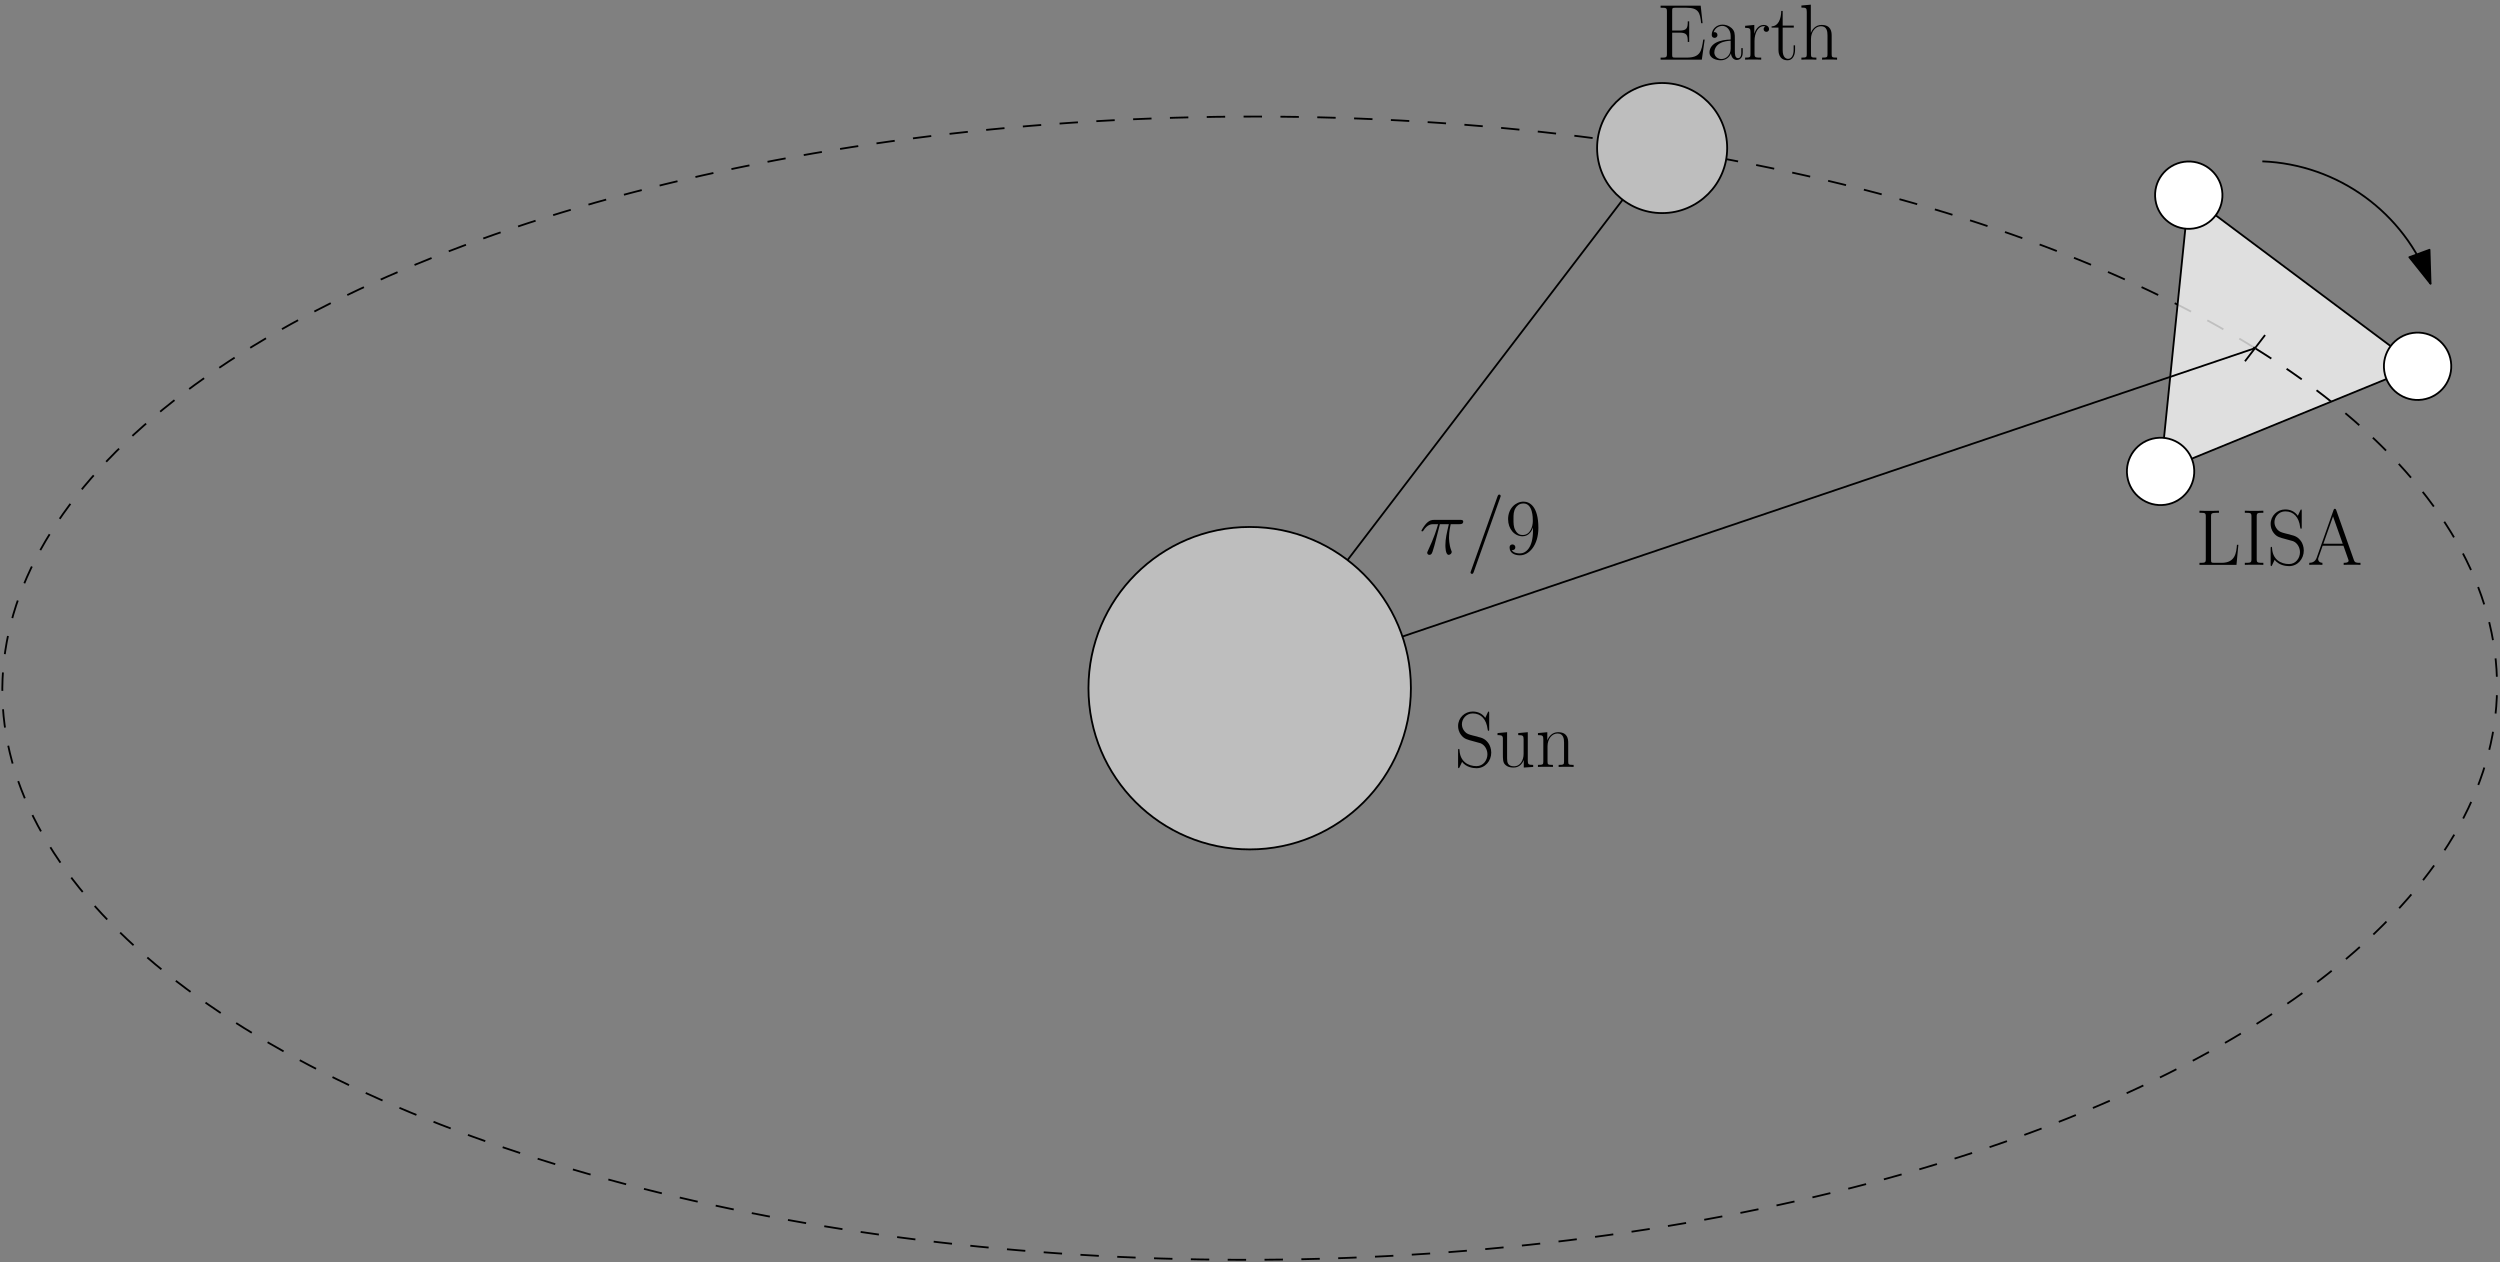 <?xml version="1.0" encoding="UTF-8"?>
<svg xmlns="http://www.w3.org/2000/svg" xmlns:xlink="http://www.w3.org/1999/xlink" width="1012pt" height="511pt" viewBox="0 0 1012 511" version="1.1">
<rect x="0" y="0" width="1012" height="511" fill="#808080" stroke="none"/>
<defs>
<g>
<symbol overflow="visible" id="glyph0-0">
<path style="stroke:none;" d=""/>
</symbol>
<symbol overflow="visible" id="glyph0-1">
<path style="stroke:none;" d="M 8.312 -12.094 L 11.938 -12.094 C 11.078 -8.5 10.531 -6.156 10.531 -3.594 C 10.531 -3.141 10.531 0.328 11.844 0.328 C 12.516 0.328 13.094 -0.281 13.094 -0.828 C 13.094 -1 13.094 -1.062 12.875 -1.547 C 12 -3.75 12 -6.516 12 -6.734 C 12 -6.938 12 -9.203 12.672 -12.094 L 16.266 -12.094 C 16.688 -12.094 17.75 -12.094 17.75 -13.125 C 17.75 -13.828 17.141 -13.828 16.562 -13.828 L 6 -13.828 C 5.266 -13.828 4.172 -13.828 2.703 -12.266 C 1.859 -11.328 0.828 -9.625 0.828 -9.438 C 0.828 -9.25 1 -9.172 1.188 -9.172 C 1.406 -9.172 1.438 -9.281 1.609 -9.469 C 3.281 -12.094 4.938 -12.094 5.75 -12.094 L 7.578 -12.094 C 6.875 -9.688 6.062 -6.906 3.438 -1.281 C 3.172 -0.766 3.172 -0.703 3.172 -0.516 C 3.172 0.156 3.75 0.328 4.047 0.328 C 4.969 0.328 5.234 -0.516 5.609 -1.859 C 6.125 -3.5 6.125 -3.562 6.453 -4.844 Z M 8.312 -12.094 "/>
</symbol>
<symbol overflow="visible" id="glyph0-2">
<path style="stroke:none;" d="M 13.766 -22.891 C 13.766 -22.922 13.953 -23.391 13.953 -23.453 C 13.953 -23.844 13.641 -24.078 13.391 -24.078 C 13.219 -24.078 12.938 -24.078 12.672 -23.359 L 1.922 6.844 C 1.922 6.875 1.734 7.344 1.734 7.406 C 1.734 7.797 2.047 8.031 2.312 8.031 C 2.5 8.031 2.797 7.984 3.016 7.312 Z M 13.766 -22.891 "/>
</symbol>
<symbol overflow="visible" id="glyph1-0">
<path style="stroke:none;" d=""/>
</symbol>
<symbol overflow="visible" id="glyph1-1">
<path style="stroke:none;" d="M 11.297 -9.5 C 11.297 -2.438 8.375 -0.25 5.969 -0.25 C 5.234 -0.25 3.438 -0.359 2.703 -1.609 C 3.531 -1.469 4.141 -1.922 4.141 -2.734 C 4.141 -3.594 3.438 -3.891 2.984 -3.891 C 2.703 -3.891 1.828 -3.75 1.828 -2.656 C 1.828 -0.484 3.719 0.516 6.031 0.516 C 9.719 0.516 13.484 -3.531 13.484 -10.594 C 13.484 -19.391 9.891 -21.219 7.453 -21.219 C 4.266 -21.219 1.219 -18.422 1.219 -14.125 C 1.219 -10.141 3.812 -7.188 7.094 -7.188 C 9.781 -7.188 10.969 -9.688 11.297 -10.75 Z M 7.156 -7.703 C 6.297 -7.703 5.078 -7.859 4.078 -9.781 C 3.406 -11.047 3.406 -12.516 3.406 -14.094 C 3.406 -15.984 3.406 -17.297 4.297 -18.703 C 4.75 -19.391 5.578 -20.469 7.453 -20.469 C 11.234 -20.469 11.234 -14.672 11.234 -13.391 C 11.234 -11.109 10.203 -7.703 7.156 -7.703 Z M 7.156 -7.703 "/>
</symbol>
<symbol overflow="visible" id="glyph2-0">
<path style="stroke:none;" d=""/>
</symbol>
<symbol overflow="visible" id="glyph2-1">
<path style="stroke:none;" d="M 19.484 -8.125 L 18.906 -8.125 C 18.203 -3.406 17.781 -0.828 12.125 -0.828 L 7.672 -0.828 C 6.391 -0.828 6.328 -1 6.328 -2.094 L 6.328 -10.938 L 9.344 -10.938 C 12.359 -10.938 12.641 -9.859 12.641 -7.188 L 13.219 -7.188 L 13.219 -15.531 L 12.641 -15.531 C 12.641 -12.875 12.359 -11.781 9.344 -11.781 L 6.328 -11.781 L 6.328 -19.766 C 6.328 -20.859 6.391 -21.016 7.672 -21.016 L 12.062 -21.016 C 17.047 -21.016 17.625 -19.031 18.062 -14.766 L 18.641 -14.766 L 17.875 -21.859 L 1.641 -21.859 L 1.641 -21.016 C 3.844 -21.016 4.203 -21.016 4.203 -19.578 L 4.203 -2.281 C 4.203 -0.828 3.844 -0.828 1.641 -0.828 L 1.641 0 L 18.328 0 Z M 19.484 -8.125 "/>
</symbol>
<symbol overflow="visible" id="glyph2-2">
<path style="stroke:none;" d="M 11.547 -8.312 C 11.547 -10.438 11.547 -11.547 10.203 -12.812 C 9.016 -13.859 7.641 -14.188 6.547 -14.188 C 4.016 -14.188 2.188 -12.203 2.188 -10.078 C 2.188 -8.891 3.141 -8.828 3.344 -8.828 C 3.75 -8.828 4.5 -9.078 4.5 -9.984 C 4.5 -10.781 3.891 -11.141 3.344 -11.141 C 3.203 -11.141 3.047 -11.109 2.953 -11.078 C 3.625 -13.094 5.359 -13.672 6.484 -13.672 C 8.094 -13.672 9.859 -12.266 9.859 -9.562 L 9.859 -8.156 C 7.953 -8.094 5.688 -7.828 3.891 -6.875 C 1.859 -5.75 1.281 -4.141 1.281 -2.922 C 1.281 -0.453 4.172 0.25 5.875 0.25 C 7.641 0.25 9.281 -0.734 9.984 -2.562 C 10.047 -1.156 10.938 0.125 12.359 0.125 C 13.031 0.125 14.734 -0.328 14.734 -2.859 L 14.734 -4.656 L 14.156 -4.656 L 14.156 -2.828 C 14.156 -0.859 13.281 -0.609 12.875 -0.609 C 11.547 -0.609 11.547 -2.281 11.547 -3.688 Z M 9.859 -4.469 C 9.859 -1.672 7.859 -0.25 6.094 -0.25 C 4.5 -0.25 3.234 -1.438 3.234 -2.922 C 3.234 -3.891 3.656 -5.578 5.516 -6.609 C 7.062 -7.484 8.828 -7.609 9.859 -7.672 Z M 9.859 -4.469 "/>
</symbol>
<symbol overflow="visible" id="glyph2-3">
<path style="stroke:none;" d="M 4.812 -7.578 C 4.812 -10.656 6.125 -13.547 8.531 -13.547 C 8.766 -13.547 8.984 -13.516 9.203 -13.422 C 9.203 -13.422 8.5 -13.188 8.5 -12.359 C 8.5 -11.578 9.109 -11.266 9.594 -11.266 C 9.984 -11.266 10.688 -11.484 10.688 -12.391 C 10.688 -13.422 9.656 -14.062 8.562 -14.062 C 6.125 -14.062 5.078 -11.688 4.75 -10.562 L 4.719 -10.562 L 4.719 -14.062 L 1 -13.703 L 1 -12.875 C 2.891 -12.875 3.172 -12.672 3.172 -11.141 L 3.172 -2.219 C 3.172 -1 3.047 -0.828 1 -0.828 L 1 0 C 1.766 -0.062 3.234 -0.062 4.078 -0.062 C 5 -0.062 6.641 -0.062 7.516 0 L 7.516 -0.828 C 5.203 -0.828 4.812 -0.828 4.812 -2.281 Z M 4.812 -7.578 "/>
</symbol>
<symbol overflow="visible" id="glyph2-4">
<path style="stroke:none;" d="M 4.844 -12.969 L 9.344 -12.969 L 9.344 -13.797 L 4.844 -13.797 L 4.844 -19.734 L 4.266 -19.734 C 4.203 -16.438 3.078 -13.547 0.359 -13.484 L 0.359 -12.969 L 3.141 -12.969 L 3.141 -3.953 C 3.141 -3.344 3.141 0.25 6.875 0.25 C 8.766 0.25 9.859 -1.609 9.859 -3.984 L 9.859 -5.812 L 9.281 -5.812 L 9.281 -4.016 C 9.281 -1.797 8.406 -0.328 7.062 -0.328 C 6.125 -0.328 4.844 -0.969 4.844 -3.891 Z M 4.844 -12.969 "/>
</symbol>
<symbol overflow="visible" id="glyph2-5">
<path style="stroke:none;" d="M 13.312 -9.75 C 13.312 -11.391 13 -14.062 9.203 -14.062 C 6.578 -14.062 5.297 -11.938 4.906 -10.875 L 4.875 -10.875 L 4.875 -22.266 L 1.062 -21.922 L 1.062 -21.078 C 2.953 -21.078 3.234 -20.891 3.234 -19.359 L 3.234 -2.219 C 3.234 -1 3.109 -0.828 1.062 -0.828 L 1.062 0 C 1.828 -0.062 3.234 -0.062 4.078 -0.062 C 4.906 -0.062 6.359 -0.062 7.125 0 L 7.125 -0.828 C 5.078 -0.828 4.938 -0.969 4.938 -2.219 L 4.938 -8.375 C 4.938 -11.328 6.734 -13.547 8.984 -13.547 C 11.359 -13.547 11.625 -11.422 11.625 -9.891 L 11.625 -2.219 C 11.625 -1 11.484 -0.828 9.438 -0.828 L 9.438 0 C 10.203 -0.062 11.625 -0.062 12.453 -0.062 C 13.281 -0.062 14.734 -0.062 15.5 0 L 15.5 -0.828 C 13.453 -0.828 13.312 -0.969 13.312 -2.219 Z M 13.312 -9.75 "/>
</symbol>
<symbol overflow="visible" id="glyph3-0">
<path style="stroke:none;" d=""/>
</symbol>
<symbol overflow="visible" id="glyph3-1">
<path style="stroke:none;" d="M 14.062 -21.797 C 14.062 -22.375 14.031 -22.406 13.828 -22.406 C 13.641 -22.406 13.578 -22.266 13.453 -21.984 L 12.484 -19.859 C 11.266 -21.625 9.406 -22.438 7.375 -22.438 C 4.109 -22.438 1.469 -19.828 1.469 -16.562 C 1.469 -15.562 1.703 -14.156 2.797 -12.812 C 3.984 -11.328 5.109 -11.078 7.672 -10.391 C 8.641 -10.141 10.234 -9.719 10.562 -9.594 C 12.391 -8.828 13.344 -6.906 13.344 -5.109 C 13.344 -2.797 11.719 -0.328 8.922 -0.328 C 5.484 -0.328 2.281 -2.25 2.047 -6.734 C 2.016 -7.25 1.984 -7.281 1.766 -7.281 C 1.516 -7.281 1.469 -7.25 1.469 -6.609 L 1.469 -0.125 C 1.469 0.453 1.516 0.484 1.703 0.484 C 1.922 0.484 1.984 0.328 2.438 -0.672 C 2.469 -0.766 2.469 -0.828 3.078 -2.047 C 4.688 0.062 7.375 0.516 8.922 0.516 C 12.422 0.516 14.891 -2.406 14.891 -5.812 C 14.891 -7.484 14.281 -8.766 13.922 -9.344 C 12.578 -11.391 11.141 -11.781 9.594 -12.156 C 9.375 -12.266 9.312 -12.266 7.516 -12.703 C 5.781 -13.156 5.031 -13.391 4.234 -14.25 C 3.344 -15.25 3.016 -16.266 3.016 -17.297 C 3.016 -19.391 4.688 -21.656 7.406 -21.656 C 10.812 -21.656 12.938 -19.25 13.422 -15.25 C 13.516 -14.672 13.547 -14.641 13.766 -14.641 C 14.062 -14.641 14.062 -14.734 14.062 -15.281 Z M 14.062 -21.797 "/>
</symbol>
<symbol overflow="visible" id="glyph3-2">
<path style="stroke:none;" d="M 9.438 -13.703 L 9.438 -12.875 C 11.328 -12.875 11.625 -12.672 11.625 -11.141 L 11.625 -5.297 C 11.625 -2.594 10.172 -0.25 7.797 -0.25 C 5.172 -0.25 4.938 -1.828 4.938 -3.5 L 4.938 -14.062 L 1.062 -13.703 L 1.062 -12.875 C 2.344 -12.875 3.203 -12.875 3.234 -11.578 L 3.234 -5.422 C 3.234 -3.281 3.234 -1.891 4.078 -1 C 4.5 -0.578 5.297 0.25 7.609 0.25 C 10.328 0.25 11.391 -2.047 11.656 -2.734 L 11.688 -2.734 L 11.688 0.25 L 15.5 0 L 15.5 -0.828 C 13.609 -0.828 13.312 -1.031 13.312 -2.562 L 13.312 -14.062 Z M 9.438 -13.703 "/>
</symbol>
<symbol overflow="visible" id="glyph3-3">
<path style="stroke:none;" d="M 13.312 -9.75 C 13.312 -11.391 13 -14.062 9.203 -14.062 C 6.672 -14.062 5.359 -12.094 4.875 -10.812 L 4.844 -10.812 L 4.844 -14.062 L 1.062 -13.703 L 1.062 -12.875 C 2.953 -12.875 3.234 -12.672 3.234 -11.141 L 3.234 -2.219 C 3.234 -1 3.109 -0.828 1.062 -0.828 L 1.062 0 C 1.828 -0.062 3.234 -0.062 4.078 -0.062 C 4.906 -0.062 6.359 -0.062 7.125 0 L 7.125 -0.828 C 5.078 -0.828 4.938 -0.969 4.938 -2.219 L 4.938 -8.375 C 4.938 -11.328 6.734 -13.547 8.984 -13.547 C 11.359 -13.547 11.625 -11.422 11.625 -9.891 L 11.625 -2.219 C 11.625 -1 11.484 -0.828 9.438 -0.828 L 9.438 0 C 10.203 -0.062 11.625 -0.062 12.453 -0.062 C 13.281 -0.062 14.734 -0.062 15.5 0 L 15.5 -0.828 C 13.453 -0.828 13.312 -0.969 13.312 -2.219 Z M 13.312 -9.75 "/>
</symbol>
<symbol overflow="visible" id="glyph3-4">
<path style="stroke:none;" d="M 17.391 -8.125 L 16.812 -8.125 C 16.562 -4.938 16.141 -0.828 10.656 -0.828 L 7.672 -0.828 C 6.391 -0.828 6.328 -1 6.328 -2.094 L 6.328 -19.609 C 6.328 -20.766 6.391 -21.078 8.828 -21.078 L 9.531 -21.078 L 9.531 -21.922 C 8.219 -21.859 6.672 -21.859 5.359 -21.859 C 4.359 -21.859 2.562 -21.859 1.641 -21.922 L 1.641 -21.078 C 3.844 -21.078 4.203 -21.078 4.203 -19.641 L 4.203 -2.281 C 4.203 -0.828 3.844 -0.828 1.641 -0.828 L 1.641 0 L 16.625 0 Z M 17.391 -8.125 "/>
</symbol>
<symbol overflow="visible" id="glyph3-5">
<path style="stroke:none;" d="M 6.328 -19.641 C 6.328 -21.078 6.703 -21.078 9.016 -21.078 L 9.016 -21.922 C 7.984 -21.859 6.359 -21.859 5.266 -21.859 C 4.172 -21.859 2.531 -21.859 1.516 -21.922 L 1.516 -21.078 C 3.812 -21.078 4.203 -21.078 4.203 -19.641 L 4.203 -2.281 C 4.203 -0.828 3.812 -0.828 1.516 -0.828 L 1.516 0 C 2.531 -0.062 4.172 -0.062 5.266 -0.062 C 6.359 -0.062 7.984 -0.062 9.016 0 L 9.016 -0.828 C 6.703 -0.828 6.328 -0.828 6.328 -2.281 Z M 6.328 -19.641 "/>
</symbol>
<symbol overflow="visible" id="glyph3-6">
<path style="stroke:none;" d="M 11.656 -22.172 C 11.484 -22.594 11.422 -22.688 11.109 -22.688 C 10.781 -22.688 10.719 -22.594 10.562 -22.172 L 3.75 -2.922 C 3.141 -1.188 1.859 -0.828 0.734 -0.828 L 0.734 0 C 1.312 -0.062 2.594 -0.062 3.203 -0.062 C 4.016 -0.062 5.297 -0.062 6.062 0 L 6.062 -0.828 C 4.562 -0.906 4.328 -1.922 4.328 -2.312 C 4.328 -2.594 4.391 -2.766 4.469 -2.953 L 6.156 -7.734 L 14.578 -7.734 L 16.5 -2.281 C 16.656 -1.891 16.656 -1.828 16.656 -1.703 C 16.656 -0.828 15.281 -0.828 14.672 -0.828 L 14.672 0 C 15.594 -0.062 17.266 -0.062 18.266 -0.062 C 19.094 -0.062 20.703 -0.062 21.469 0 L 21.469 -0.828 C 19.766 -0.828 19.188 -0.828 18.781 -2.016 Z M 10.359 -19.609 L 14.281 -8.562 L 6.453 -8.562 Z M 10.359 -19.609 "/>
</symbol>
</g>
<clipPath id="clip1">
  <path d="M 874 113 L 979 113 L 979 191 L 874 191 Z M 874 113 "/>
</clipPath>
<clipPath id="clip2">
  <path d="M 932.504 113.383 L 874.77 190.586 L 978.824 148.023 "/>
</clipPath>
</defs>
<g id="surface60917">
<path style="fill-rule:evenodd;fill:rgb(100%,100%,100%);fill-opacity:1;stroke-width:0.4;stroke-linecap:butt;stroke-linejoin:round;stroke:rgb(0%,0%,0%);stroke-opacity:1;stroke-miterlimit:10;" d="M 283.21 642.997 L 372.779 760.297 " transform="matrix(1.864,0,0,-1.864,-22.03,1477.127)"/>
<path style="fill:none;stroke-width:0.4;stroke-linecap:butt;stroke-linejoin:round;stroke:rgb(0%,0%,0%);stroke-opacity:1;stroke-dasharray:4;stroke-miterlimit:10;" d="M 501.538 716.84 C 444.25 752.488 349.702 771.358 253.508 766.335 C 157.314 761.313 74.087 733.166 35.18 692.493 C -3.728 651.823 7.594 604.805 64.882 569.155 C 122.17 533.507 216.718 514.637 312.912 519.659 C 409.106 524.682 492.333 552.829 531.24 593.502 C 570.146 634.172 558.823 681.189 501.538 716.84 Z M 501.538 716.84 " transform="matrix(1.864,0,0,-1.864,-22.03,1477.127)"/>
<path style="fill-rule:evenodd;fill:rgb(100%,100%,100%);fill-opacity:0.75;stroke-width:0.4;stroke-linecap:butt;stroke-linejoin:round;stroke:rgb(0%,0%,0%);stroke-opacity:1;stroke-miterlimit:10;" d="M 487.145 750.066 L 481.025 690.075 L 536.838 712.907 Z M 487.145 750.066 " transform="matrix(1.864,0,0,-1.864,-22.03,1477.127)"/>
<path style="fill-rule:evenodd;fill:rgb(100%,100%,100%);fill-opacity:1;stroke-width:0.4;stroke-linecap:butt;stroke-linejoin:round;stroke:rgb(0%,0%,0%);stroke-opacity:1;stroke-miterlimit:10;" d="M 488.264 691.121 C 487.686 695.118 483.977 697.89 479.982 697.314 C 475.984 696.736 473.21 693.029 473.788 689.032 C 474.365 685.034 478.073 682.262 482.071 682.838 C 486.066 683.414 488.84 687.123 488.264 691.121 Z M 488.264 691.121 " transform="matrix(1.864,0,0,-1.864,-22.03,1477.127)"/>
<path style="fill-rule:evenodd;fill:rgb(100%,100%,100%);fill-opacity:1;stroke-width:0.4;stroke-linecap:butt;stroke-linejoin:round;stroke:rgb(0%,0%,0%);stroke-opacity:1;stroke-miterlimit:10;" d="M 544.077 713.95 C 543.501 717.948 539.792 720.72 535.795 720.144 C 531.797 719.568 529.025 715.859 529.601 711.861 C 530.177 707.864 533.886 705.092 537.884 705.668 C 541.881 706.246 544.653 709.953 544.077 713.95 Z M 544.077 713.95 " transform="matrix(1.864,0,0,-1.864,-22.03,1477.127)"/>
<g style="fill:rgb(0%,0%,0%);fill-opacity:1;">
  <use xlink:href="#glyph0-1" x="574.562" y="224.277"/>
  <use xlink:href="#glyph0-2" x="593.531" y="224.277"/>
</g>
<g style="fill:rgb(0%,0%,0%);fill-opacity:1;">
  <use xlink:href="#glyph1-1" x="609.254" y="224.277"/>
</g>
<g style="fill:rgb(0%,0%,0%);fill-opacity:1;">
  <use xlink:href="#glyph2-1" x="670.565" y="24.153"/>
  <use xlink:href="#glyph2-2" x="690.721" y="24.153"/>
  <use xlink:href="#glyph2-3" x="705.421" y="24.153"/>
  <use xlink:href="#glyph2-4" x="716.783" y="24.153"/>
  <use xlink:href="#glyph2-5" x="728.145" y="24.153"/>
</g>
<g style="fill:rgb(0%,0%,0%);fill-opacity:1;">
  <use xlink:href="#glyph3-1" x="588.764" y="310.457"/>
  <use xlink:href="#glyph3-2" x="605.133" y="310.457"/>
  <use xlink:href="#glyph3-3" x="621.501" y="310.457"/>
</g>
<g style="fill:rgb(0%,0%,0%);fill-opacity:1;">
  <use xlink:href="#glyph3-4" x="888.702" y="228.656"/>
  <use xlink:href="#glyph3-5" x="907.189" y="228.656"/>
  <use xlink:href="#glyph3-1" x="917.684" y="228.656"/>
  <use xlink:href="#glyph3-6" x="934.053" y="228.656"/>
</g>
<path style="fill:none;stroke-width:0.4;stroke-linecap:butt;stroke-linejoin:round;stroke:rgb(0%,0%,0%);stroke-opacity:1;stroke-miterlimit:10;" d="M 503.124 757.408 C 519.559 756.767 533.984 746.269 539.652 730.828 " transform="matrix(1.864,0,0,-1.864,-22.03,1477.127)"/>
<path style="fill-rule:evenodd;fill:rgb(0%,0%,0%);fill-opacity:1;stroke-width:0.4;stroke-linecap:butt;stroke-linejoin:round;stroke:rgb(0%,0%,0%);stroke-opacity:1;stroke-miterlimit:10;" d="M 539.652 730.828 L 539.428 738.203 L 535.051 736.596 Z M 539.652 730.828 " transform="matrix(1.864,0,0,-1.864,-22.03,1477.127)"/>
<path style="fill-rule:evenodd;fill:rgb(100%,100%,100%);fill-opacity:1;stroke-width:0.4;stroke-linecap:butt;stroke-linejoin:round;stroke:rgb(0%,0%,0%);stroke-opacity:1;stroke-miterlimit:10;" d="M 494.384 751.111 C 493.806 755.109 490.1 757.881 486.102 757.305 C 482.104 756.727 479.332 753.02 479.908 749.023 C 480.485 745.025 484.193 742.253 488.191 742.829 C 492.189 743.405 494.961 747.114 494.384 751.111 Z M 494.384 751.111 " transform="matrix(1.864,0,0,-1.864,-22.03,1477.127)"/>
<g clip-path="url(#clip1)" clip-rule="nonzero">
<g clip-path="url(#clip2)" clip-rule="nonzero">
<path style="fill:none;stroke-width:0.4;stroke-linecap:butt;stroke-linejoin:round;stroke:rgb(0%,0%,0%);stroke-opacity:1;stroke-dasharray:4;stroke-miterlimit:10;" d="M 501.536 716.838 C 444.25 752.488 349.7 771.356 253.506 766.333 C 157.311 761.313 74.087 733.164 35.178 692.493 C -3.728 651.82 7.594 604.805 64.88 569.155 C 122.168 533.505 216.716 514.637 312.91 519.659 C 409.104 524.682 492.331 552.829 531.238 593.502 C 570.146 634.172 558.823 681.189 501.536 716.838 Z M 501.536 716.838 " transform="matrix(1.864,0,0,-1.864,-22.03,1477.127)"/>
</g>
</g>
<path style="fill-rule:evenodd;fill:rgb(100%,100%,100%);fill-opacity:1;stroke-width:0.4;stroke-linecap:butt;stroke-linejoin:round;stroke:rgb(0%,0%,0%);stroke-opacity:1;stroke-miterlimit:10;" d="M 283.21 642.997 L 501.538 716.84 " transform="matrix(1.864,0,0,-1.864,-22.03,1477.127)"/>
<path style="fill-rule:evenodd;fill:rgb(74.5%,74.5%,74.5%);fill-opacity:1;stroke-width:0.4;stroke-linecap:butt;stroke-linejoin:round;stroke:rgb(0%,0%,0%);stroke-opacity:1;stroke-miterlimit:10;" d="M 386.903 760.297 C 386.903 768.1 380.58 774.423 372.779 774.423 C 364.979 774.423 358.655 768.1 358.655 760.297 C 358.655 752.496 364.979 746.173 372.779 746.173 C 380.58 746.173 386.903 752.496 386.903 760.297 Z M 386.903 760.297 " transform="matrix(1.864,0,0,-1.864,-22.03,1477.127)"/>
<path style="fill-rule:evenodd;fill:rgb(74.5%,74.5%,74.5%);fill-opacity:1;stroke-width:0.4;stroke-linecap:butt;stroke-linejoin:round;stroke:rgb(0%,0%,0%);stroke-opacity:1;stroke-miterlimit:10;" d="M 318.221 642.997 C 318.221 662.334 302.547 678.009 283.21 678.009 C 263.873 678.009 248.199 662.334 248.199 642.997 C 248.199 623.66 263.873 607.986 283.21 607.986 C 302.547 607.986 318.221 623.66 318.221 642.997 Z M 318.221 642.997 " transform="matrix(1.864,0,0,-1.864,-22.03,1477.127)"/>
<path style="fill-rule:evenodd;fill:rgb(100%,100%,100%);fill-opacity:1;stroke-width:0.4;stroke-linecap:butt;stroke-linejoin:round;stroke:rgb(0%,0%,0%);stroke-opacity:1;stroke-miterlimit:10;" d="M 499.352 713.992 L 503.717 719.687 " transform="matrix(1.864,0,0,-1.864,-22.03,1477.127)"/>
</g>
</svg>

